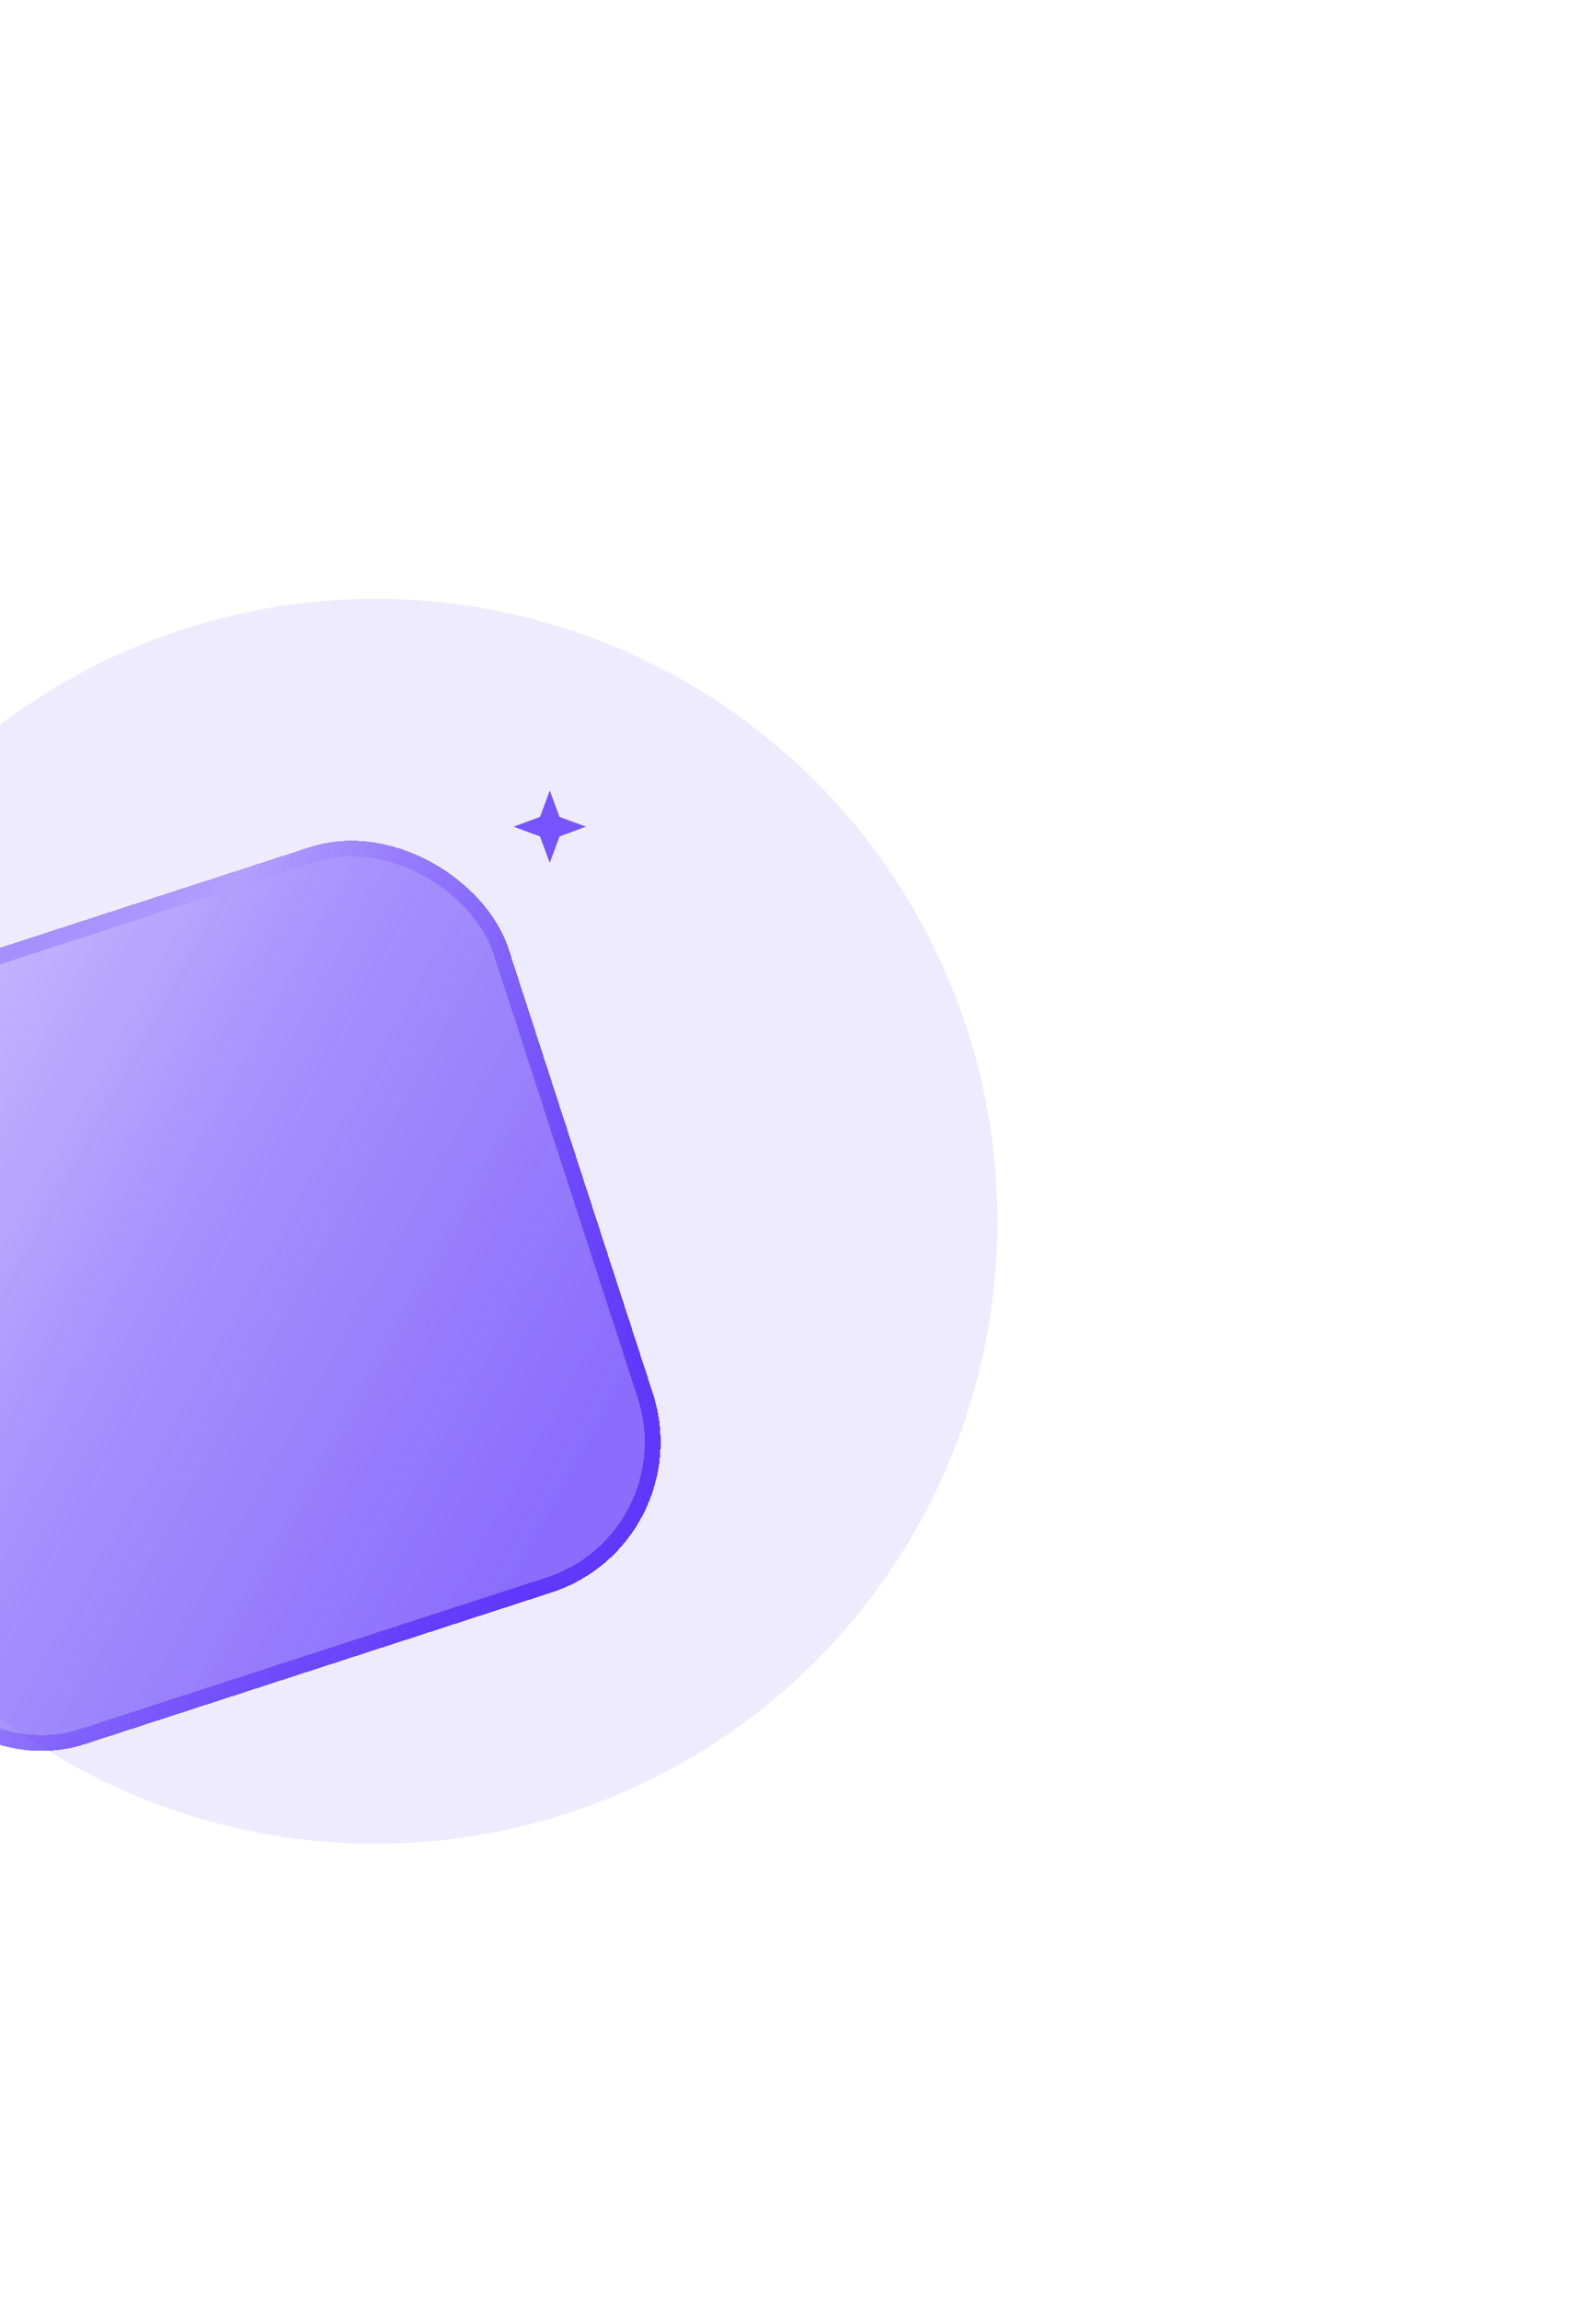<svg width="202" height="291" viewBox="0 0 202 291" fill="none" xmlns="http://www.w3.org/2000/svg">
<g opacity="0.1" filter="url(#filter0_f_2507_9410)">
<circle cx="47.5" cy="154.5" r="78.75" fill="#5F38FB"/>
</g>
<g filter="url(#filter1_bd_2507_9410)">
<rect x="-49" y="122.562" width="102.183" height="99.137" rx="20" transform="rotate(-17.992 -49 122.562)" fill="url(#paint0_linear_2507_9410)" shape-rendering="crispEdges"/>
<rect x="-47.74" y="123.204" width="100.183" height="97.137" rx="19" transform="rotate(-17.992 -47.74 123.204)" stroke="url(#paint1_linear_2507_9410)" stroke-width="2" shape-rendering="crispEdges"/>
</g>
<path d="M74.16 104.58L70.817 105.817L69.58 109.161L68.343 105.817L65 104.58L68.343 103.343L69.58 100L70.817 103.343L74.16 104.58Z" fill="#7654FF"/>
<defs>
<filter id="filter0_f_2507_9410" x="-106.25" y="0.75" width="307.5" height="307.5" filterUnits="userSpaceOnUse" color-interpolation-filters="sRGB">
<feFlood flood-opacity="0" result="BackgroundImageFix"/>
<feBlend mode="normal" in="SourceGraphic" in2="BackgroundImageFix" result="shape"/>
<feGaussianBlur stdDeviation="37.5" result="effect1_foregroundBlur_2507_9410"/>
</filter>
<filter id="filter1_bd_2507_9410" x="-63.806" y="76.194" width="177.419" height="175.463" filterUnits="userSpaceOnUse" color-interpolation-filters="sRGB">
<feFlood flood-opacity="0" result="BackgroundImageFix"/>
<feGaussianBlur in="BackgroundImageFix" stdDeviation="10"/>
<feComposite in2="SourceAlpha" operator="in" result="effect1_backgroundBlur_2507_9410"/>
<feColorMatrix in="SourceAlpha" type="matrix" values="0 0 0 0 0 0 0 0 0 0 0 0 0 0 0 0 0 0 127 0" result="hardAlpha"/>
<feOffset dx="10" dy="10"/>
<feGaussianBlur stdDeviation="15"/>
<feComposite in2="hardAlpha" operator="out"/>
<feColorMatrix type="matrix" values="0 0 0 0 0.374 0 0 0 0 0.221 0 0 0 0 0.983 0 0 0 0.3 0"/>
<feBlend mode="normal" in2="effect1_backgroundBlur_2507_9410" result="effect2_dropShadow_2507_9410"/>
<feBlend mode="normal" in="SourceGraphic" in2="effect2_dropShadow_2507_9410" result="shape"/>
</filter>
<linearGradient id="paint0_linear_2507_9410" x1="-61.327" y1="111.389" x2="54.29" y2="235.136" gradientUnits="userSpaceOnUse">
<stop offset="0.136" stop-color="#8566FF" stop-opacity="0.3"/>
<stop offset="0.48" stop-color="#5F38FB" stop-opacity="0.5"/>
<stop offset="0.826" stop-color="#5F38FB" stop-opacity="0.7"/>
</linearGradient>
<linearGradient id="paint1_linear_2507_9410" x1="-66.355" y1="108.714" x2="53.242" y2="237.545" gradientUnits="userSpaceOnUse">
<stop offset="0.137" stop-color="#AF9BFD"/>
<stop offset="0.41" stop-color="#5F38FB" stop-opacity="0"/>
<stop offset="0.835" stop-color="#5F38FB"/>
</linearGradient>
</defs>
</svg>
